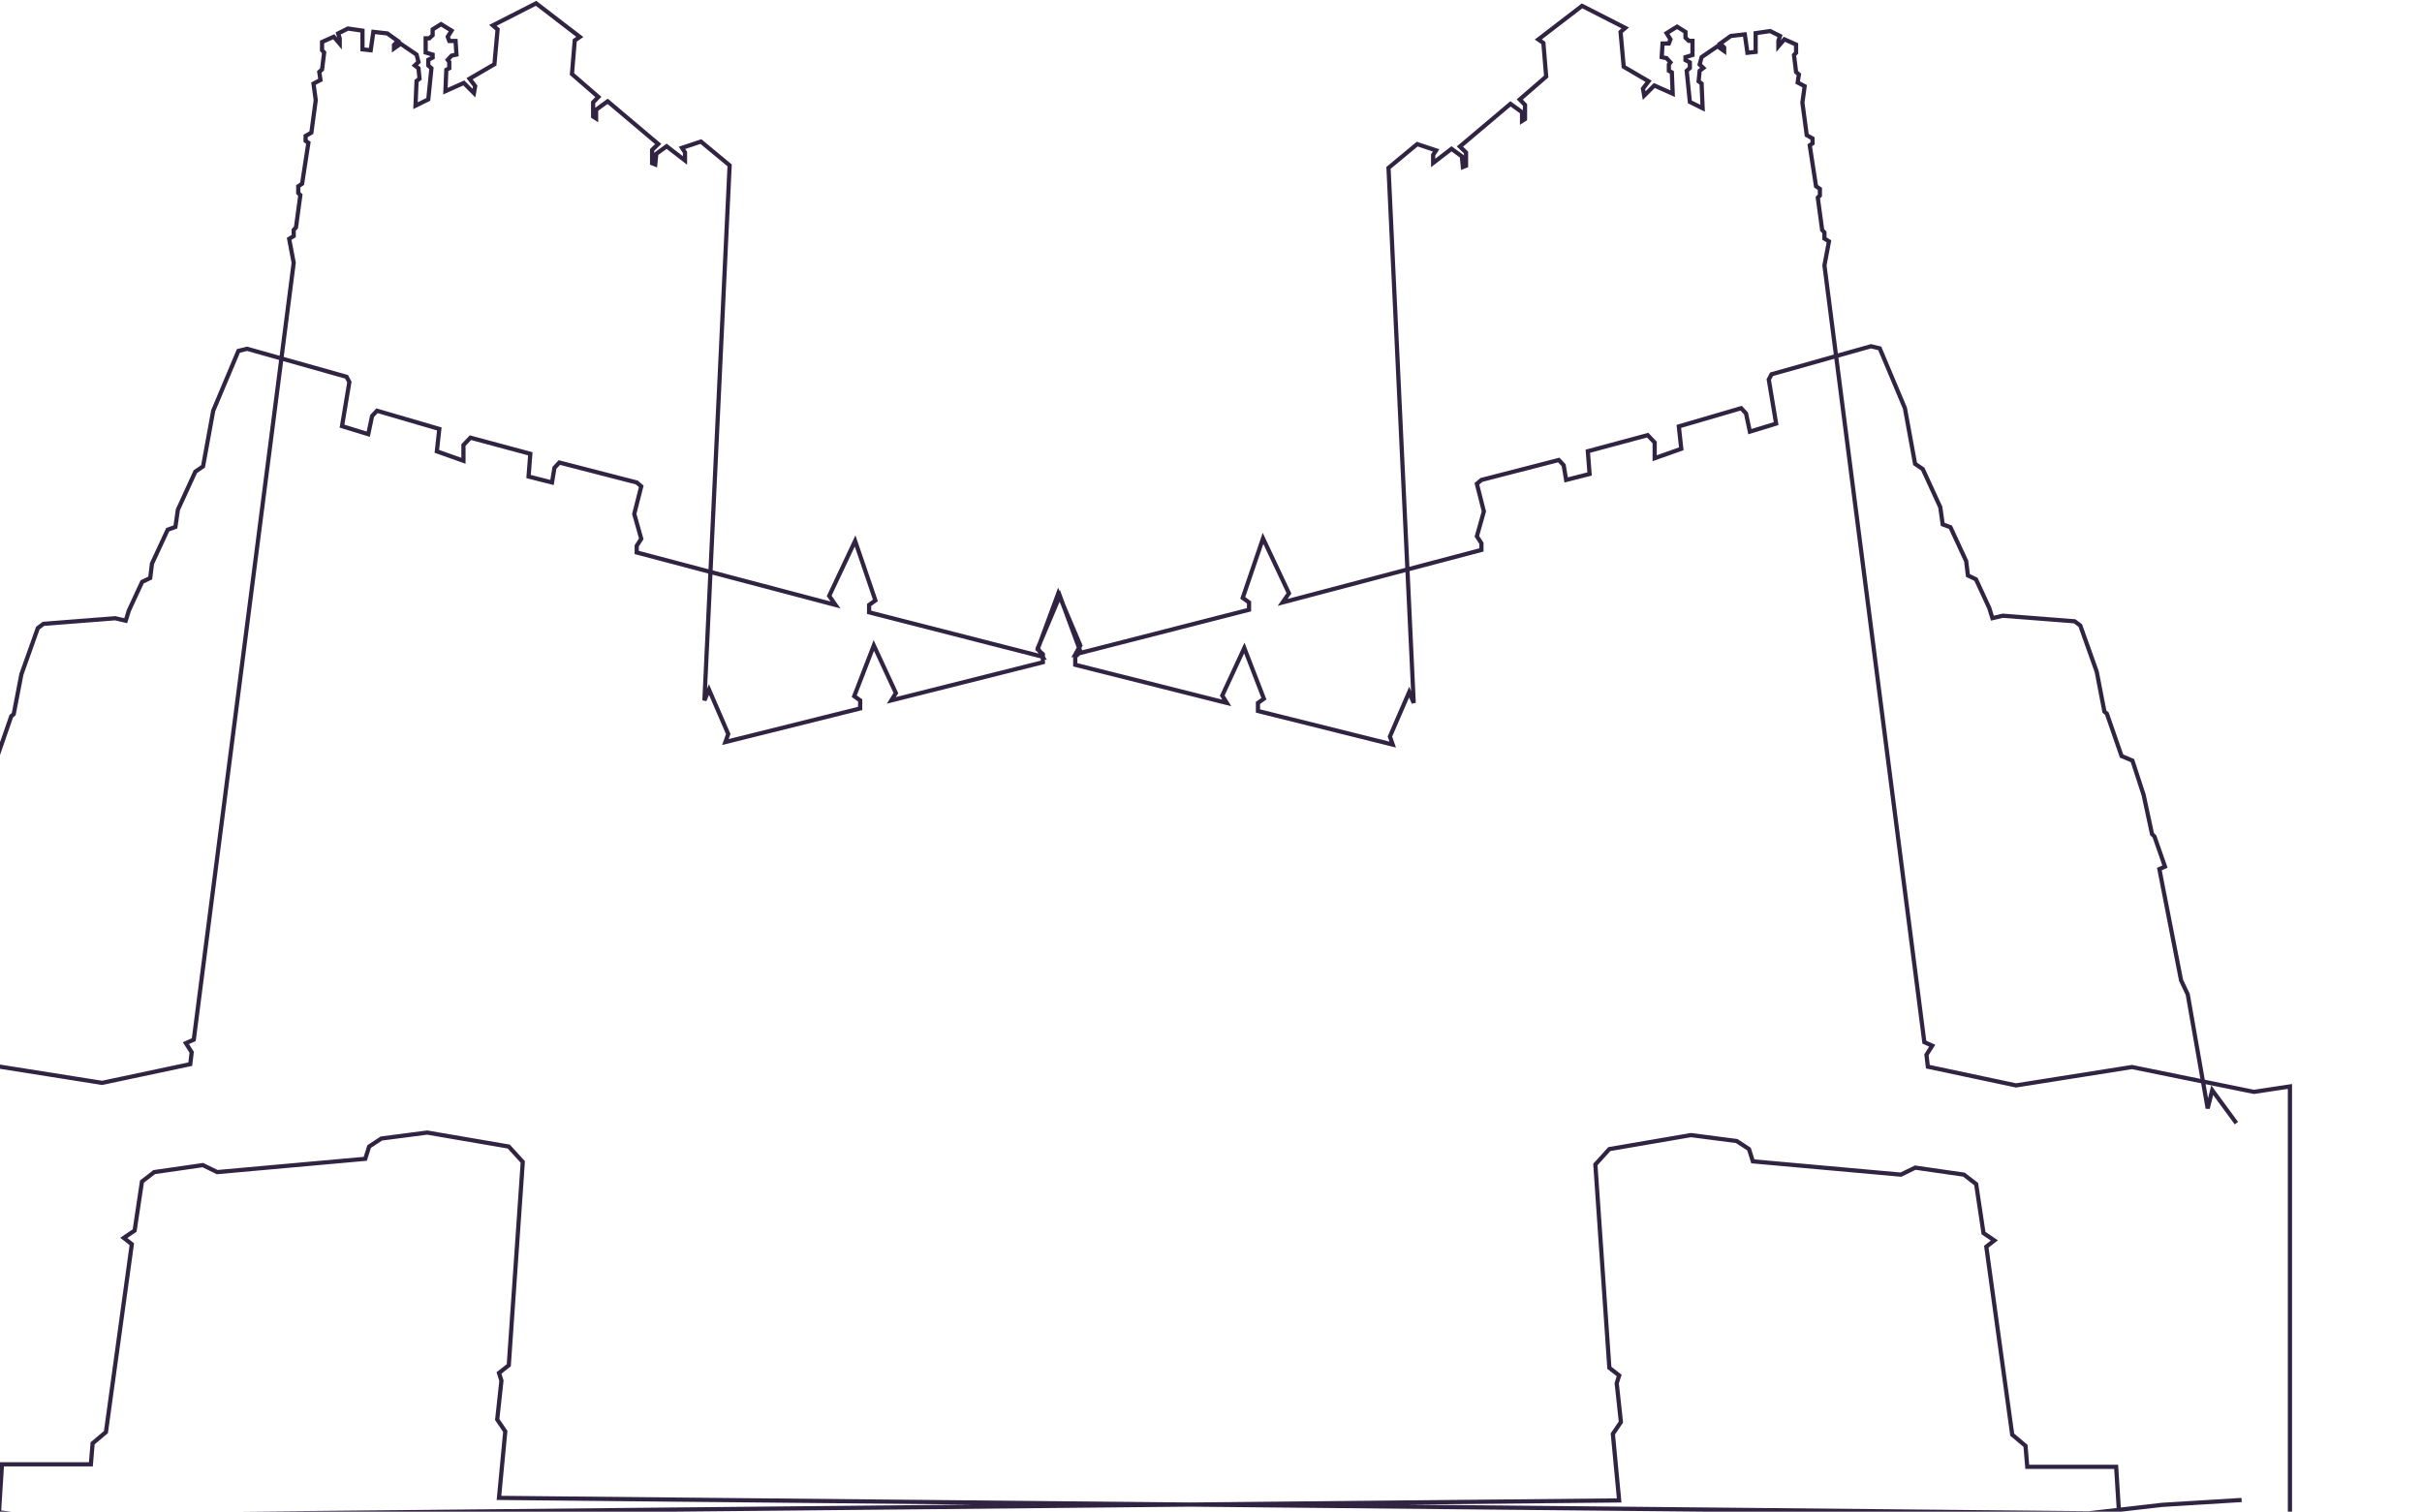 <svg width="1730" height="1080" viewBox="0 0 1730 1080" fill="none" xmlns="http://www.w3.org/2000/svg">
<path fill-rule="evenodd" clip-rule="evenodd" d="M382.231 1.045L383.075 0.614L383.827 1.192L415.077 25.192L416.711 26.446L415.015 27.616L411.974 29.713L410.096 52.247L428.396 68.123L429.592 69.161L428.491 70.299L425.163 73.738V76.981L433.156 71.168L434.107 70.476L435.006 71.235L471.131 101.735L472.396 102.803L471.208 103.957L467.288 107.765V109.808L467.295 109.734L467.361 109.065L467.905 108.669L475.28 103.294L476.188 102.631L477.079 103.318L487.788 111.58V109.328L485.907 106.452L484.843 104.823L486.689 104.208L500.189 99.708L500.979 99.445L501.62 99.977L522.12 116.977L522.697 117.454L522.661 118.202L509.04 407.467L593.245 429.704L591.059 426.546L590.567 425.835L590.936 425.053L609.436 385.803L611.015 382.451L612.212 385.958L626.712 428.458L627.07 429.509L626.171 430.159L622.292 432.959V436.278L741.773 466.871L741.341 466.099L740.139 464.978L739.411 464.298L739.756 463.362L739.776 463.306L739.625 463.035L739.911 462.358L741.592 458.381L754.506 423.362L755.818 419.804L756.861 422.271L757.138 421.615L758.45 425.174L760.917 431.863L773.045 460.547L773.331 461.223L772.972 461.864L772.373 462.933L772.987 464.598L890.663 434.467V431.148L886.785 428.347L885.885 427.697L886.243 426.647L900.743 384.147L901.94 380.64L903.52 383.992L922.02 423.242L922.389 424.024L921.896 424.735L919.71 427.893L1003.75 405.7L990.294 120.013L990.259 119.266L990.835 118.788L1011.33 101.788L1011.98 101.256L1012.77 101.519L1026.27 106.019L1028.11 106.635L1027.05 108.263L1025.17 111.139V113.391L1035.88 105.13L1036.77 104.443L1037.68 105.105L1045.05 110.48L1045.59 110.876L1045.66 111.546L1045.67 111.619V109.577L1041.75 105.768L1040.56 104.615L1041.82 103.546L1077.95 73.046L1078.85 72.288L1079.8 72.979L1087.79 78.792V75.549L1084.46 72.111L1083.36 70.972L1084.56 69.934L1102.86 54.059L1100.98 31.524L1097.94 29.427L1096.24 28.258L1097.88 27.003L1129.13 3.003L1129.88 2.426L1130.72 2.856L1161.6 18.606L1163.6 19.627L1161.89 21.084L1159.11 23.456L1161.22 46.788L1178.3 56.773L1179.76 57.628L1178.74 58.977L1175.13 63.705L1175.4 65.216L1180.61 60.007L1181.34 59.276L1182.28 59.698L1193.19 64.584L1192.7 52.615L1191.34 51.893L1190.54 51.471V50.568V46.068V45.568L1190.84 45.167L1191.22 44.663L1189.64 42.934L1186.6 42.284L1185.34 42.013L1185.42 40.721L1186.05 30.971L1186.14 29.567H1187.54H1191L1191.5 28.236L1189.15 24.491L1188.34 23.21L1189.63 22.416L1197.13 17.791L1197.92 17.302L1198.71 17.796L1204.71 21.546L1205.42 21.986V22.817V26.297L1206.89 27.692H1208.92H1210.42V29.192V39.318V40.434L1209.35 40.754L1205.42 41.934V42.032L1207.73 43.237L1208.54 43.657V44.568V48.568V49.241L1208.04 49.689L1206.36 51.179L1208.45 71.84L1214.56 74.853L1213.95 60.458L1212.38 59.259L1211.72 58.751L1211.8 57.918L1212.55 50.418L1212.61 49.77L1213.13 49.374L1214.36 48.441L1213.01 47.154L1212.37 46.544L1212.59 45.688L1213.97 40.438L1214.11 39.894L1214.57 39.578L1225.95 31.828L1226.81 31.24L1227.03 31.399L1226.51 30.855L1227.92 29.848L1235.42 24.473L1235.74 24.246L1236.12 24.202L1246.12 23.077L1247.57 22.914L1247.78 24.355L1249.45 36.048L1252.54 35.719V23.692V22.394L1253.83 22.208L1264.2 20.708L1264.67 20.641L1265.09 20.851L1272.09 24.351L1273.24 24.926L1272.85 26.151L1272.02 28.718L1273.4 27.096L1274.13 26.239L1275.16 26.698L1283.53 30.448L1284.42 30.846V31.817V37.693V38.279L1284.02 38.71L1282.99 39.824L1284.34 50.69L1285.91 52.064L1286.52 52.605L1286.4 53.418L1285.69 58.111L1289.74 60.239L1290.67 60.729L1290.53 61.773L1288.93 73.32L1291.93 95.636L1295.42 97.643L1296.17 98.075V98.942V102.442V103.232L1295.52 103.679L1294.29 104.52L1298.55 132.195L1300.76 133.703L1301.42 134.15V134.943V139.693V140.314L1300.98 140.753L1300 141.728L1302.97 163.645L1304.27 165.047L1304.67 165.478V166.068V169.604L1307.2 171.165L1308.08 171.707L1307.89 172.722L1304.69 189.613L1312.77 252.483L1336.01 245.937L1336.38 245.831L1336.76 245.923L1343.01 247.423L1343.75 247.6L1344.05 248.299L1362.05 291.049L1362.11 291.2L1362.14 291.362L1369.28 330.495L1374.26 333.892L1374.6 334.127L1374.78 334.506L1387.28 361.756L1387.37 361.954L1387.4 362.169L1389.02 373.529L1393.68 375.221L1394.26 375.434L1394.52 376L1405.77 400.25L1405.87 400.465L1405.9 400.7L1407.05 410.133L1412.06 412.528L1412.55 412.761L1412.77 413.25L1422.27 433.75L1422.32 433.841L1422.35 433.937L1424.18 439.853L1430.32 438.42L1430.55 438.368L1430.78 438.386L1482.03 442.386L1482.46 442.42L1482.81 442.681L1486.81 445.681L1487.17 445.952L1487.33 446.378L1499.08 479.378L1499.11 479.485L1499.14 479.597L1504.54 507.583L1505.89 508.742L1506.2 509.006L1506.33 509.389L1516.61 539.007L1523.74 541.998L1524.38 542.263L1524.59 542.916L1532.59 567.416L1532.61 567.49L1532.63 567.567L1538.54 595.134L1539.97 596.57L1540.22 596.813L1540.33 597.137L1547.83 618.637L1548.29 619.949L1547.01 620.505L1544.12 621.774L1559.35 699.908L1564.02 709.738L1564.11 709.922L1564.14 710.123L1574.85 771.393L1609.96 778.545L1635.44 774.709L1637.17 774.45V776.192V1086.19V1087.72L1635.64 1087.69L1513.76 1085.44L1512.38 1085.42L1512.3 1084.04L1512.06 1080.34L1492.33 1082.62L1492.24 1082.63L1492.15 1082.63L849.985 1076.41L20.807 1084.44L20.713 1084.44L20.62 1084.43L0.666 1082.13L0.66 1082.22L0.574 1083.61L-0.809 1083.63L-122.684 1085.88L-124.212 1085.91V1084.38V774.381V772.639L-122.489 772.898L-97.001 776.733L-61.241 769.448L-51.185 711.934L-51.15 711.733L-51.063 711.549L-46.394 701.72L-31.16 623.585L-34.059 622.317L-35.331 621.76L-34.874 620.448L-27.374 598.948L-27.261 598.624L-27.018 598.382L-25.581 596.945L-19.674 569.378L-19.658 569.301L-19.634 569.227L-11.634 544.727L-11.421 544.075L-10.788 543.809L-3.655 540.818L6.625 511.201L6.758 510.818L7.066 510.554L8.419 509.394L13.819 481.408L13.841 481.297L13.879 481.189L25.629 448.189L25.781 447.764L26.142 447.492L30.142 444.492L30.491 444.231L30.926 444.197L82.176 440.197L82.407 440.179L82.633 440.232L88.774 441.664L90.61 435.748L90.639 435.652L90.681 435.562L100.181 415.062L100.408 414.572L100.895 414.339L105.903 411.944L107.053 402.511L107.082 402.276L107.182 402.061L118.432 377.811L118.694 377.246L119.28 377.033L123.935 375.34L125.557 363.98L125.588 363.765L125.679 363.567L138.179 336.317L138.353 335.938L138.697 335.703L143.679 332.306L150.817 293.173L150.846 293.012L150.91 292.86L168.91 250.11L169.204 249.411L169.942 249.234L176.192 247.734L176.573 247.643L176.949 247.749L199.735 254.167L208.27 187.801L205.064 170.911L204.872 169.895L205.752 169.354L208.288 167.793V164.256V163.667L208.689 163.235L209.99 161.834L212.952 139.917L211.977 138.942L211.538 138.502V137.881V133.131V132.338L212.193 131.892L214.405 130.384L218.662 102.709L217.438 101.867L216.788 101.42V100.631V97.131V96.264L217.54 95.831L221.025 93.825L224.024 71.509L222.427 59.962L222.283 58.918L223.216 58.428L227.269 56.3L226.555 51.607L226.431 50.794L227.05 50.252L228.62 48.879L229.964 38.012L228.936 36.899L228.538 36.468V35.881V30.006V29.034L229.425 28.637L237.8 24.887L238.827 24.427L239.556 25.285L240.935 26.907L240.11 24.34L239.716 23.115L240.867 22.54L247.867 19.04L248.287 18.829L248.753 18.897L259.128 20.397L260.413 20.582V21.881V33.907L263.508 34.236L265.178 22.544L265.384 21.103L266.831 21.266L276.831 22.391L277.219 22.434L277.537 22.662L285.037 28.037L286.442 29.044L285.922 29.587L286.145 29.429L287.008 30.017L298.383 37.767L298.847 38.083L298.989 38.626L300.364 43.876L300.588 44.732L299.947 45.342L298.596 46.629L299.822 47.563L300.341 47.958L300.406 48.607L301.156 56.107L301.239 56.939L300.574 57.448L299.007 58.646L298.394 73.041L304.504 70.028L306.593 49.368L304.916 47.877L304.413 47.43V46.756V42.756V41.846L305.221 41.425L307.538 40.221V40.122L303.607 38.943L302.538 38.622V37.506V27.381V25.881H304.038H306.065L307.538 24.486V21.006V20.175L308.243 19.734L314.243 15.984L315.033 15.491L315.825 15.979L323.325 20.604L324.613 21.398L323.808 22.679L321.453 26.425L321.953 27.756H325.413H326.82L326.91 29.16L327.535 38.91L327.618 40.202L326.352 40.473L323.32 41.123L321.735 42.852L322.113 43.356L322.413 43.756V44.256V48.756V49.659L321.615 50.082L320.251 50.804L319.761 62.773L330.675 57.887L331.618 57.465L332.349 58.196L337.558 63.405L337.822 61.894L334.22 57.165L333.192 55.817L334.656 54.961L351.739 44.976L353.849 21.644L351.065 19.273L349.355 17.816L351.356 16.795L382.231 1.045ZM199.348 257.175L176.512 250.742L171.38 251.974L153.739 293.873L146.518 333.462L146.405 334.079L145.887 334.432L140.732 337.947L128.496 364.62L126.777 376.655L126.65 377.545L125.805 377.852L120.891 379.639L110.003 403.109L108.781 413.124L108.682 413.941L107.94 414.296L102.676 416.813L93.445 436.732L91.225 443.887L90.811 445.221L89.451 444.903L82.178 443.206L31.594 447.154L28.304 449.621L16.744 482.088L11.265 510.477L11.166 510.991L10.769 511.331L9.326 512.567L-1.041 542.434L-1.26 543.067L-1.878 543.326L-8.995 546.31L-16.757 570.083L-22.741 598.007L-22.834 598.44L-23.147 598.753L-24.654 600.261L-31.584 620.125L-28.856 621.318L-27.755 621.8L-27.985 622.98L-43.485 702.48L-43.522 702.665L-43.603 702.836L-48.265 712.652L-58.083 768.805L-10.136 759.036L-9.87 758.982L-9.602 759.025L72.874 772.106L134.549 759.012L135.361 752.11L131.521 746.06L130.59 744.592L132.179 743.885L137.033 741.728L199.348 257.175ZM-58.638 771.979L-9.804 762.03L72.678 775.113L72.953 775.156L73.225 775.098L136.224 761.723L137.277 761.5L137.403 760.431L138.403 751.931L138.465 751.402L138.179 750.952L134.986 745.921L139.022 744.127L139.793 743.784L139.901 742.947L202.267 257.997L246.52 270.463L247.979 273.199L242.813 304.196L242.597 305.491L243.853 305.877L262.603 311.627L264.17 312.107L264.51 310.503L267.174 297.911L269.759 295.141L312.164 307.53L310.551 322.279L310.422 323.459L311.54 323.856L330.54 330.606L332.542 331.317V329.193V318.543L336.514 314.373L377.201 325.318L376.047 340.327L375.95 341.586L377.173 341.896L393.923 346.146L395.504 346.547L395.772 344.939L397.448 334.885L400.031 332.118L454.085 346.059L456.358 347.983L451.588 366.824L451.49 367.213L451.599 367.599L456.414 384.695L453.535 389.125L453.292 389.498V389.943V394.693V395.848L454.409 396.143L505.929 409.748L501.665 500.311L504.546 500.961L506.435 496.457L518.554 524.441L516.746 529.638L515.835 532.257L518.526 531.587L614.776 507.587L615.913 507.303V506.131V500.381V499.604L615.278 499.156L611.984 496.83L624.288 464.97L638.212 495.029L635.388 499.592L633.439 502.74L637.029 501.836L745.279 474.586L746.413 474.3V473.131V471.156L747.812 471.514L746.413 469.016V467.381V466.729L745.936 466.285L743.73 464.225L743.07 463.046L744.382 459.487L756.861 429.974L758.127 432.969L769.08 462.673L766.854 466.648L765.144 469.703L766.542 469.345V474.943V476.112L767.676 476.397L875.926 503.647L879.516 504.551L877.568 501.403L874.743 496.84L888.667 466.782L900.972 498.642L897.677 500.967L897.042 501.415V502.193V507.943V509.114L898.179 509.398L994.429 533.398L997.12 534.069L996.209 531.45L994.401 526.252L1006.52 498.268L1008.41 502.773L1011.29 502.122L1006.86 407.982L1058.55 394.331L1059.66 394.036V392.881V388.131V387.686L1059.42 387.314L1056.54 382.884L1061.36 365.788L1061.47 365.402L1061.37 365.013L1056.6 346.171L1058.87 344.248L1112.92 330.306L1115.51 333.074L1117.18 343.128L1117.45 344.736L1119.03 344.335L1135.78 340.085L1137.01 339.775L1136.91 338.516L1135.75 323.507L1176.44 312.561L1180.41 316.731V327.381V329.506L1182.42 328.795L1201.42 322.045L1202.53 321.647L1202.4 320.468L1200.79 305.718L1243.2 293.33L1245.78 296.1L1248.45 308.692L1248.78 310.296L1250.35 309.815L1269.1 304.065L1270.36 303.68L1270.14 302.385L1264.98 271.387L1266.44 268.652L1310.24 256.313L1373.05 744.759L1373.16 745.596L1373.93 745.938L1377.97 747.732L1374.78 752.764L1374.49 753.214L1374.55 753.743L1375.55 762.243L1375.68 763.311L1376.73 763.535L1439.73 776.91L1440 776.967L1440.28 776.924L1522.76 763.842L1572.25 773.924L1575.44 792.139L1578.37 792.245L1580.84 782.343L1596.2 803.269L1598.62 801.494L1581.37 777.994L1579.48 775.419L1578.71 778.517L1577.17 784.658L1575.41 774.568L1609.62 781.537L1609.88 781.59L1610.14 781.551L1634.17 777.935V1084.66L1515.2 1082.47L1515.05 1080L1544.29 1076.63L1601.25 1073.13L1601.07 1070.13L1544.07 1073.63L1544.03 1073.64L1543.99 1073.64L1514.86 1077L1513.04 1047.85L1512.95 1046.44H1511.54H1449.42L1448.29 1032.82L1448.24 1032.2L1447.76 1031.8L1438.7 1024.17L1420.4 891.342L1425.47 887.374L1427.09 886.105L1425.38 884.951L1418.18 880.069L1413.03 845.72L1412.94 845.123L1412.46 844.755L1403.71 838.005L1403.4 837.764L1403.01 837.708L1368.26 832.708L1367.8 832.642L1367.38 832.844L1357.51 837.661L1253.17 828.288L1250.72 820.493L1250.56 819.983L1250.12 819.689L1241.37 813.939L1241.08 813.749L1240.74 813.705L1207.99 809.455L1207.76 809.426L1207.54 809.464L1149.29 819.464L1148.78 819.551L1148.43 819.933L1138.43 830.933L1138 831.407L1138.05 832.046L1148.05 977.296L1148.09 977.96L1148.62 978.372L1154.8 983.229L1153.36 987.738L1153.27 988.039L1153.3 988.354L1156.24 1015.56L1150.8 1023.6L1150.5 1024.05L1150.55 1024.58L1154.9 1070.46L849.985 1073.41L358.06 1068.65L362.406 1022.77L362.457 1022.24L362.155 1021.79L356.713 1013.75L359.654 986.542L359.688 986.228L359.592 985.926L358.158 981.418L364.34 976.561L364.864 976.149L364.909 975.484L374.909 830.234L374.953 829.596L374.523 829.122L364.523 818.122L364.176 817.74L363.667 817.653L305.417 807.653L305.194 807.615L304.97 807.644L272.22 811.894L271.878 811.938L271.589 812.128L262.839 817.878L262.392 818.171L262.232 818.681L259.782 826.477L155.445 835.85L145.571 831.033L145.156 830.831L144.699 830.896L109.949 835.896L109.559 835.953L109.247 836.193L100.497 842.943L100.019 843.312L99.93 843.909L94.777 878.258L87.572 883.139L85.867 884.294L87.489 885.562L92.559 889.531L74.256 1022.36L65.197 1029.98L64.72 1030.39L64.668 1031.01L63.533 1044.63H1.413H0.004L-0.084 1046.04L-2.131 1078.79L-31.036 1075.45L-31.076 1075.45L-31.116 1075.45L-88.116 1071.95L-88.3 1074.94L-31.339 1078.44L-10.743 1080.81L-121.212 1082.85V776.124L-97.185 779.739L-96.923 779.779L-96.663 779.726L-61.796 772.623L-64.217 786.469L-65.752 780.329L-66.527 777.23L-68.417 779.805L-85.667 803.305L-83.248 805.08L-67.888 784.155L-65.413 794.056L-62.48 793.951L-58.638 771.979ZM0.853 1079.13L20.872 1081.44L695.111 1074.91L356.398 1071.63L354.766 1071.62L354.92 1069.99L359.369 1023.03L353.921 1014.97L353.613 1014.52L353.672 1013.97L356.638 986.535L354.984 981.336L354.668 980.344L355.486 979.702L361.962 974.613L371.873 830.667L362.65 820.522L305.132 810.648L272.948 814.824L264.934 820.091L262.344 828.331L262.044 829.286L261.047 829.375L155.297 838.875L154.881 838.913L154.505 838.729L144.67 833.931L110.767 838.81L102.807 844.95L97.646 879.354L97.549 880.004L97.004 880.373L90.959 884.469L95.087 887.7L95.767 888.231L95.649 889.086L77.149 1023.34L77.07 1023.91L76.629 1024.28L67.606 1031.88L66.408 1046.26L66.293 1047.63H64.913H2.822L0.853 1079.13ZM1004.86 1074.91L1492.08 1079.63L1511.88 1077.35L1510.13 1049.44H1448.04H1446.66L1446.55 1048.07L1445.35 1033.69L1436.33 1026.09L1435.89 1025.72L1435.81 1025.15L1417.31 890.897L1417.19 890.043L1417.87 889.511L1422 886.28L1415.95 882.184L1415.41 881.815L1415.31 881.165L1410.15 846.762L1402.19 840.621L1368.29 835.743L1358.45 840.541L1358.07 840.724L1357.66 840.686L1251.91 831.186L1250.91 831.097L1250.61 830.142L1248.02 821.902L1240.01 816.636L1207.82 812.459L1150.3 822.334L1141.08 832.478L1150.99 976.425L1157.47 981.513L1158.29 982.156L1157.97 983.147L1156.32 988.346L1159.28 1015.78L1159.34 1016.33L1159.03 1016.78L1153.59 1024.84L1158.04 1071.8L1158.19 1073.43L1156.56 1073.44L1004.86 1074.91ZM1571.7 770.75L1561.22 710.84L1556.56 701.025L1556.48 700.854L1556.44 700.668L1540.94 621.168L1540.71 619.989L1541.81 619.507L1544.54 618.314L1537.61 598.449L1536.1 596.942L1535.79 596.629L1535.7 596.195L1529.71 568.272L1521.95 544.499L1514.83 541.514L1514.22 541.256L1514 540.623L1503.63 510.756L1502.19 509.52L1501.79 509.179L1501.69 508.665L1496.21 480.277L1484.65 447.81L1481.36 445.343L1430.78 441.395L1423.5 443.092L1422.14 443.409L1421.73 442.076L1419.51 434.921L1410.28 415.002L1405.02 412.484L1404.27 412.129L1404.17 411.313L1402.95 401.298L1392.06 377.828L1387.15 376.041L1386.31 375.734L1386.18 374.843L1384.46 362.809L1372.22 336.136L1367.07 332.621L1366.55 332.267L1366.44 331.65L1359.22 292.062L1341.58 250.163L1336.44 248.931L1313.16 255.49L1375.92 743.539L1380.78 745.697L1382.37 746.403L1381.43 747.871L1377.59 753.921L1378.41 760.824L1440.08 773.917L1522.56 760.836L1522.83 760.793L1523.09 760.848L1571.7 770.75ZM1309.85 253.305L1301.68 189.759L1301.65 189.522L1301.69 189.288L1304.75 173.178L1302.38 171.72L1301.67 171.281V170.443V166.657L1300.44 165.338L1300.12 164.99L1300.06 164.518L1296.93 141.393L1296.83 140.657L1297.36 140.132L1298.42 139.071V135.735L1296.32 134.307L1295.78 133.94L1295.68 133.296L1291.18 104.046L1291.04 103.115L1291.82 102.581L1293.17 101.653V99.81L1289.79 97.867L1289.15 97.499L1289.06 96.767L1285.93 73.517L1285.9 73.315L1285.93 73.112L1287.41 62.406L1283.35 60.271L1282.4 59.774L1282.56 58.717L1283.31 53.78L1281.93 52.571L1281.5 52.195L1281.43 51.627L1279.93 39.502L1279.84 38.811L1280.32 38.3L1281.42 37.106V32.789L1274.96 29.896L1271.44 34.039L1268.79 37.148V33.068V29.192V28.957L1268.86 28.733L1269.6 26.459L1264.17 23.744L1255.54 24.991V37.068V38.416L1254.2 38.559L1248.33 39.184L1246.89 39.337L1246.68 37.905L1245.01 26.221L1236.85 27.139L1231.07 31.28L1232.63 32.906L1233.04 33.341V33.943V36.443V39.348L1230.67 37.665L1226.77 34.895L1216.73 41.741L1215.72 45.592L1217.7 47.481L1218.98 48.694L1217.58 49.761L1215.47 51.365L1214.87 57.384L1216.33 58.501L1216.89 58.927L1216.92 59.629L1217.67 77.254L1217.77 79.782L1215.5 78.663L1206.38 74.163L1205.63 73.795L1205.55 72.968L1203.3 50.718L1203.22 49.956L1203.8 49.446L1205.54 47.894V45.478L1203.23 44.273L1202.42 43.853V42.943V40.818V39.702L1203.49 39.381L1207.42 38.201V30.692H1206.29H1205.69L1205.26 30.281L1202.89 28.031L1202.42 27.588V26.942V23.649L1197.91 20.833L1192.49 24.175L1194.44 27.269L1194.83 27.898L1194.57 28.594L1193.45 31.594L1193.08 32.568H1192.04H1188.95L1188.5 39.622L1190.73 40.101L1191.2 40.201L1191.52 40.554L1194.27 43.554L1195.11 44.472L1194.37 45.468L1193.54 46.567V49.664L1194.87 50.367L1195.63 50.77L1195.67 51.631L1196.29 66.881L1196.39 69.301L1194.18 68.312L1182 62.859L1175.48 69.378L1173.44 71.419L1172.94 68.576L1172.06 63.576L1171.95 62.93L1172.35 62.408L1175.32 58.507L1159.04 48.987L1158.37 48.597L1158.3 47.828L1156.05 22.953L1155.98 22.179L1156.57 21.676L1158.23 20.258L1130.2 5.959L1101.34 28.127L1103.27 29.458L1103.85 29.861L1103.91 30.568L1105.91 54.568L1105.98 55.327L1105.4 55.825L1087.72 71.163L1090.37 73.899L1090.79 74.335V74.942V85.067V85.883L1090.11 86.327L1087.98 87.702L1085.67 89.2V86.442V80.956L1078.99 76.097L1045.03 104.77L1048.21 107.867L1048.67 108.308V108.942V118.442V119.469L1047.71 119.841L1045.46 120.716L1043.62 121.432L1043.42 119.464L1042.74 112.509L1036.82 108.192L1024.58 117.63L1022.17 119.494V116.442V110.692V110.246L1022.41 109.872L1023.47 108.25L1012.61 104.629L993.326 120.619L1006.71 404.917L1056.66 391.726V388.576L1053.66 383.949L1053.28 383.379L1053.47 382.724L1058.36 365.361L1053.46 345.999L1053.23 345.091L1053.94 344.486L1057.19 341.736L1057.46 341.514L1057.79 341.429L1113.04 327.179L1113.9 326.956L1114.51 327.608L1118.01 331.358L1118.32 331.688L1118.39 332.135L1119.87 341.026L1133.82 337.488L1132.67 322.496L1132.57 321.256L1133.77 320.933L1176.52 309.433L1177.38 309.201L1178 309.847L1183 315.097L1183.41 315.531V316.131V325.256L1199.29 319.615L1197.67 304.794L1197.54 303.544L1198.74 303.191L1243.24 290.191L1244.13 289.932L1244.76 290.608L1248.26 294.358L1248.54 294.663L1248.63 295.071L1251.04 306.466L1266.97 301.582L1261.93 271.378L1261.85 270.875L1262.09 270.425L1264.09 266.675L1264.39 266.111L1265.01 265.937L1309.85 253.305ZM1003.89 408.765L916.546 431.831L912.616 432.869L914.93 429.527L918.937 423.738L902.386 388.623L889.441 426.565L893.041 429.165L893.663 429.614V430.381V435.631V436.795L892.535 437.084L771.415 468.097L769.542 469.844V473.773L873.068 499.834L871.767 497.732L871.342 497.045L871.681 496.312L887.431 462.312L888.918 459.103L890.192 462.402L904.192 498.652L904.613 499.743L903.657 500.418L900.042 502.97V506.771L992.465 529.816L991.376 526.685L991.183 526.133L991.416 525.596L1005.17 493.846L1006.56 490.617L1007.9 493.789L1003.89 408.765ZM743.413 470.388L620.42 438.896L619.292 438.607V437.443V432.193V431.426L619.914 430.976L623.514 428.376L610.569 390.434L594.018 425.55L598.026 431.339L600.339 434.681L596.409 433.643L508.896 410.532L505.06 491.978L506.391 488.805L507.789 492.035L521.539 523.785L521.772 524.322L521.58 524.874L520.491 528.005L612.913 504.959V501.158L609.298 498.607L608.342 497.932L608.764 496.841L622.764 460.591L624.038 457.292L625.524 460.501L641.274 494.501L641.614 495.234L641.188 495.921L639.887 498.023L743.413 471.962V470.388ZM506.074 406.684L456.292 393.537V390.387L459.3 385.76L459.67 385.19L459.486 384.536L454.595 367.172L459.496 347.811L459.726 346.903L459.011 346.297L455.761 343.547L455.499 343.326L455.167 343.24L399.917 328.99L399.054 328.767L398.446 329.419L394.946 333.169L394.637 333.5L394.563 333.946L393.081 342.838L379.135 339.299L380.288 324.308L380.383 323.067L379.182 322.744L336.432 311.244L335.571 311.012L334.956 311.658L329.956 316.908L329.542 317.342V317.943V327.068L313.662 321.426L315.283 306.606L315.42 305.355L314.213 305.003L269.713 292.003L268.826 291.744L268.196 292.419L264.696 296.169L264.411 296.474L264.325 296.882L261.914 308.278L245.988 303.394L251.022 273.189L251.106 272.686L250.866 272.237L248.866 268.487L248.565 267.922L247.949 267.749L202.654 254.989L211.276 187.947L211.306 187.711L211.262 187.476L208.204 171.367L210.574 169.909L211.288 169.469V168.631V164.845L212.512 163.527L212.836 163.178L212.899 162.707L216.024 139.582L216.124 138.846L215.599 138.32L214.538 137.26V133.924L216.633 132.495L217.171 132.128L217.271 131.484L221.771 102.234L221.914 101.304L221.138 100.77L219.788 99.842V97.998L223.161 96.056L223.801 95.688L223.9 94.956L227.025 71.706L227.052 71.503L227.024 71.301L225.543 60.594L229.61 58.459L230.557 57.962L230.396 56.906L229.645 51.968L231.026 50.76L231.456 50.383L231.527 49.815L233.027 37.69L233.112 37L232.64 36.489L231.538 35.295V30.978L237.999 28.085L241.52 32.228L244.163 35.337V31.256V27.381V27.146L244.091 26.922L243.36 24.647L248.788 21.933L257.413 23.18V35.256V36.605L258.754 36.748L264.629 37.373L266.068 37.526L266.273 36.093L267.942 24.41L276.107 25.328L281.884 29.468L280.329 31.094L279.913 31.529V32.131V34.631V37.537L282.282 35.854L286.181 33.084L296.229 39.93L297.238 43.78L295.254 45.67L293.98 46.883L295.379 47.949L297.485 49.554L298.087 55.573L296.627 56.69L296.069 57.116L296.039 57.817L295.289 75.442L295.182 77.971L297.451 76.852L306.576 72.352L307.322 71.984L307.405 71.157L309.655 48.907L309.732 48.144L309.16 47.635L307.413 46.083V43.667L309.73 42.462L310.538 42.042V41.131V39.006V37.89L309.469 37.569L305.538 36.39V28.881H306.663H307.261L307.695 28.47L310.07 26.22L310.538 25.776V25.131V21.838L315.043 19.022L320.463 22.364L318.518 25.458L318.123 26.087L318.383 26.783L319.508 29.783L319.873 30.756H320.913H324.006L324.458 37.811L322.224 38.289L321.756 38.39L321.432 38.743L318.682 41.743L317.841 42.66L318.588 43.656L319.413 44.756V47.853L318.086 48.556L317.324 48.959L317.289 49.82L316.664 65.07L316.565 67.49L318.776 66.5L330.958 61.047L337.477 67.567L339.518 69.608L340.016 66.765L340.891 61.765L341.004 61.119L340.606 60.597L337.634 56.696L353.92 47.176L354.587 46.786L354.657 46.016L356.907 21.141L356.977 20.368L356.386 19.864L354.721 18.446L382.751 4.148L411.615 26.316L409.686 27.646L409.102 28.049L409.043 28.757L407.043 52.757L406.98 53.515L407.555 54.014L425.234 69.351L422.585 72.088L422.163 72.524V73.131V83.256V84.072L422.848 84.516L424.973 85.891L427.288 87.388V84.631V79.145L433.969 74.286L467.93 102.959L464.743 106.055L464.288 106.497V107.131V116.631V117.657L465.244 118.029L467.494 118.904L469.337 119.621L469.531 117.653L470.215 110.697L476.137 106.381L488.372 115.819L490.788 117.683V114.631V108.881V108.434L490.543 108.06L489.483 106.439L500.347 102.818L519.63 118.808L506.074 406.684Z" fill="#312442"/>
</svg>
